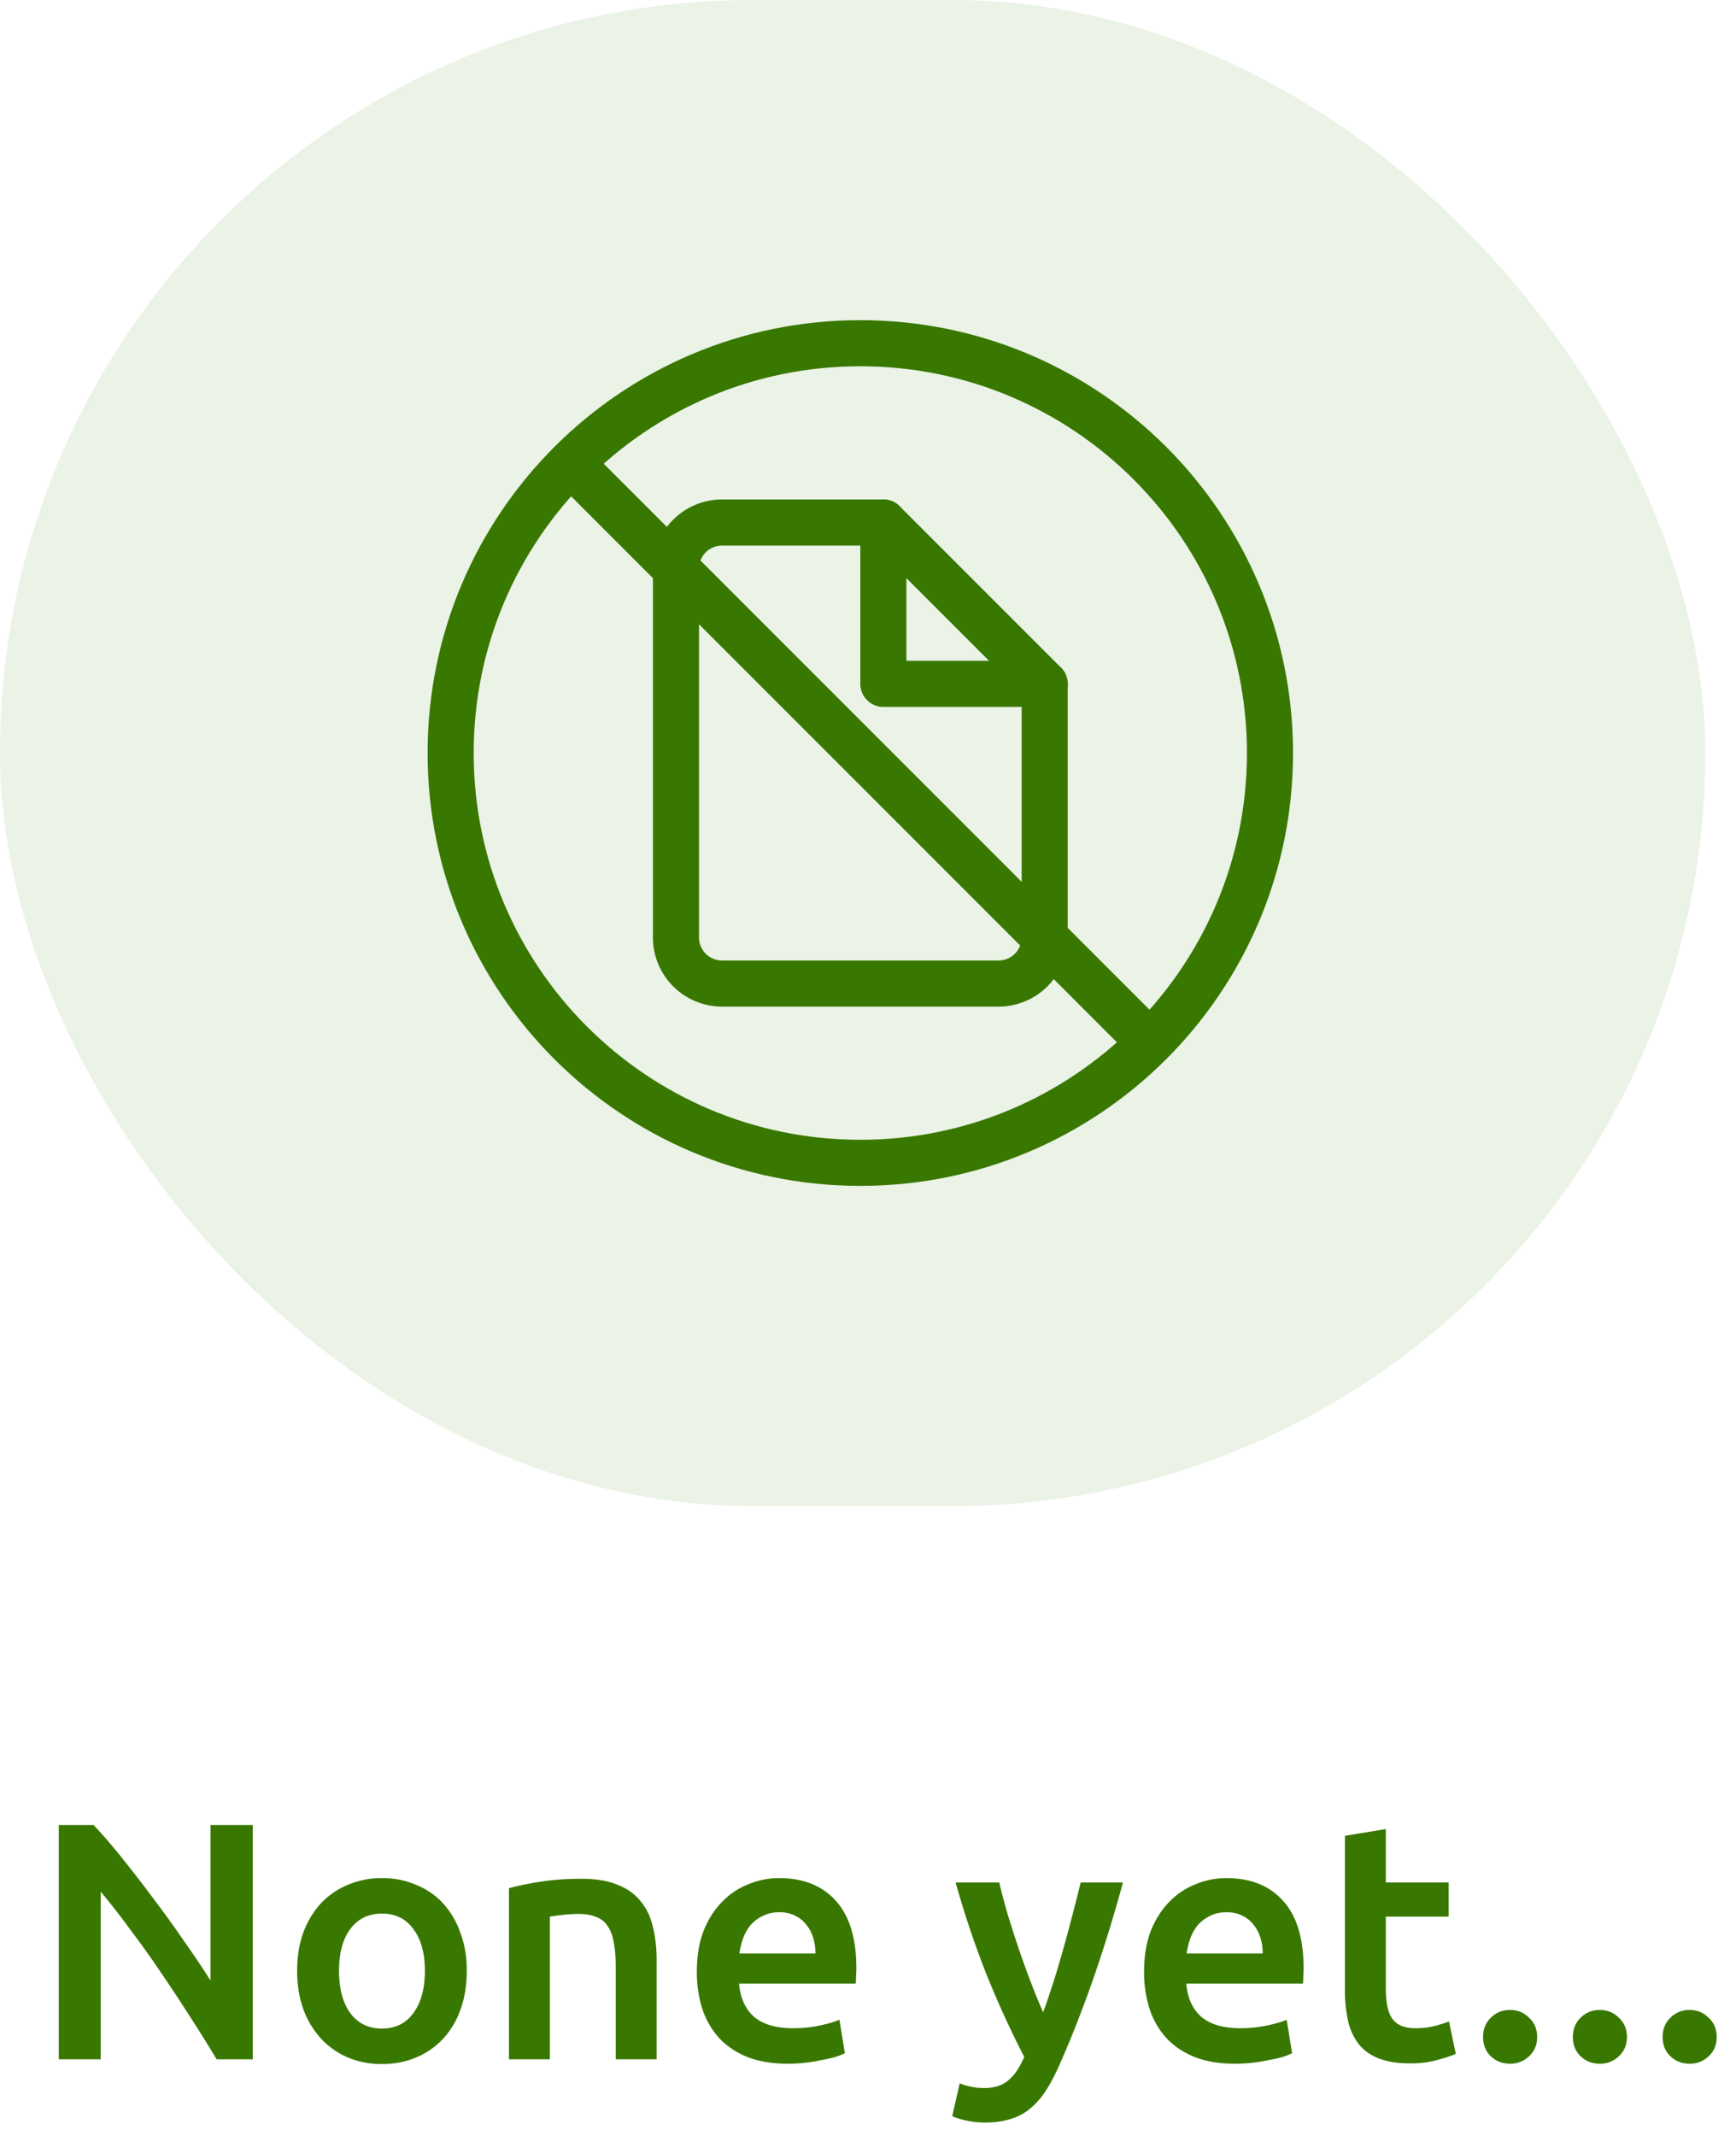 <svg width="113" height="139" fill="none" xmlns="http://www.w3.org/2000/svg"><rect width="111" height="98" rx="49" fill="#387800" fill-opacity=".1"/><path d="M56 75.666c14.727 0 26.666-11.939 26.666-26.666 0-14.728-11.939-26.667-26.666-26.667-14.728 0-26.667 11.94-26.667 26.667 0 14.727 11.94 26.666 26.667 26.666zM37.147 30.146l37.706 37.707" stroke="#387800" stroke-width="3" stroke-linecap="round" stroke-linejoin="round"/><path d="M57.5 34H47a3 3 0 00-3 3v24a3 3 0 003 3h18a3 3 0 003-3V44.5L57.5 34z" stroke="#387800" stroke-width="3" stroke-linecap="round" stroke-linejoin="round"/><path d="M57.5 34v10.5H68" stroke="#387800" stroke-width="3" stroke-linecap="round" stroke-linejoin="round"/><path d="M14.1 134a88.294 88.294 0 00-1.672-2.684 109.76 109.76 0 00-1.914-2.904 60.598 60.598 0 00-2.024-2.838 46.49 46.49 0 00-1.936-2.486V134H3.826v-15.246h2.266a32.338 32.338 0 011.892 2.2c.675.836 1.35 1.709 2.024 2.618a67.97 67.97 0 011.98 2.75 55.83 55.83 0 011.716 2.552v-10.12h2.75V134H14.1zm16.285-5.764c0 .909-.132 1.738-.396 2.486a5.503 5.503 0 01-1.122 1.914 5.016 5.016 0 01-1.76 1.232c-.674.293-1.422.44-2.244.44-.821 0-1.57-.147-2.244-.44a5.066 5.066 0 01-1.738-1.232 5.781 5.781 0 01-1.144-1.914c-.264-.748-.396-1.577-.396-2.486 0-.909.132-1.731.396-2.464a5.781 5.781 0 011.144-1.914 5.043 5.043 0 011.76-1.21 5.518 5.518 0 012.222-.44 5.52 5.52 0 012.222.44 4.79 4.79 0 011.76 1.21 5.503 5.503 0 011.122 1.914c.279.733.418 1.555.418 2.464zm-2.728 0c0-1.144-.25-2.046-.748-2.706-.484-.675-1.166-1.012-2.046-1.012-.88 0-1.57.337-2.068 1.012-.484.66-.726 1.562-.726 2.706 0 1.159.242 2.075.726 2.75.499.675 1.188 1.012 2.068 1.012.88 0 1.562-.337 2.046-1.012.499-.675.748-1.591.748-2.75zm5.47-5.368c.514-.147 1.181-.286 2.003-.418.82-.132 1.73-.198 2.728-.198.938 0 1.723.132 2.354.396.63.249 1.129.609 1.496 1.078.38.455.645 1.012.792 1.672.16.645.242 1.357.242 2.134V134H40.08v-6.05c0-.616-.044-1.137-.132-1.562-.074-.44-.206-.792-.396-1.056a1.435 1.435 0 00-.748-.594c-.308-.132-.69-.198-1.144-.198-.338 0-.69.022-1.056.066-.367.044-.638.081-.814.11V134h-2.662v-11.132zm12.232 5.434c0-1.012.146-1.899.44-2.662.308-.763.711-1.393 1.21-1.892a4.767 4.767 0 011.716-1.144 5.186 5.186 0 011.98-.396c1.584 0 2.816.491 3.696 1.474.894.983 1.342 2.449 1.342 4.4 0 .147-.008.315-.022.506 0 .176-.008.337-.022.484h-7.59c.073.924.396 1.643.968 2.156.586.499 1.43.748 2.53.748.645 0 1.232-.059 1.76-.176.542-.117.968-.242 1.276-.374l.352 2.178a4.96 4.96 0 01-.616.242c-.25.073-.543.139-.88.198a10.165 10.165 0 01-2.222.242c-1.012 0-1.892-.147-2.64-.44-.748-.308-1.364-.726-1.848-1.254a5.26 5.26 0 01-1.078-1.892 7.833 7.833 0 01-.352-2.398zm7.722-1.188a3.39 3.39 0 00-.154-1.034 2.303 2.303 0 00-.462-.858 1.86 1.86 0 00-.726-.572c-.279-.147-.616-.22-1.012-.22-.41 0-.77.081-1.078.242a2.456 2.456 0 00-.792.594 2.885 2.885 0 00-.484.858 4.66 4.66 0 00-.242.99h4.95zm20.013-4.62c-1.188 4.371-2.567 8.331-4.136 11.88-.293.66-.594 1.225-.902 1.694a5.032 5.032 0 01-1.034 1.166 3.534 3.534 0 01-1.276.66c-.47.147-1.012.22-1.628.22-.41 0-.821-.044-1.232-.132-.396-.088-.697-.183-.902-.286l.484-2.134a4.295 4.295 0 001.562.308c.69 0 1.224-.169 1.606-.506.396-.323.74-.829 1.034-1.518a63.913 63.913 0 01-2.42-5.28 60.128 60.128 0 01-2.046-6.072h2.838c.147.616.323 1.283.528 2.002.22.719.455 1.452.704 2.2.25.733.513 1.467.792 2.2.278.733.557 1.415.836 2.046.47-1.305.91-2.691 1.32-4.158.41-1.481.785-2.911 1.122-4.29h2.75zm1.376 5.808c0-1.012.147-1.899.44-2.662.308-.763.711-1.393 1.21-1.892a4.765 4.765 0 011.716-1.144 5.185 5.185 0 011.98-.396c1.584 0 2.816.491 3.696 1.474.895.983 1.342 2.449 1.342 4.4 0 .147-.007.315-.022.506 0 .176-.007.337-.022.484h-7.59c.073.924.396 1.643.968 2.156.587.499 1.43.748 2.53.748a8.15 8.15 0 001.76-.176c.543-.117.968-.242 1.276-.374l.352 2.178a4.967 4.967 0 01-.616.242c-.25.073-.543.139-.88.198a10.166 10.166 0 01-2.222.242c-1.012 0-1.892-.147-2.64-.44-.748-.308-1.364-.726-1.848-1.254a5.259 5.259 0 01-1.078-1.892 7.83 7.83 0 01-.352-2.398zm7.722-1.188c0-.367-.051-.711-.154-1.034a2.306 2.306 0 00-.462-.858 1.861 1.861 0 00-.726-.572c-.279-.147-.616-.22-1.012-.22-.41 0-.77.081-1.078.242a2.456 2.456 0 00-.792.594 2.88 2.88 0 00-.484.858 4.653 4.653 0 00-.242.99h4.95zm5.352-7.656l2.662-.44v3.476h4.092v2.222h-4.092v4.686c0 .924.147 1.584.44 1.98.294.396.792.594 1.496.594.484 0 .91-.051 1.276-.154.382-.103.682-.198.902-.286l.44 2.112a9.017 9.017 0 01-1.21.396c-.498.147-1.085.22-1.76.22-.82 0-1.51-.11-2.068-.33-.542-.22-.975-.535-1.298-.946a3.884 3.884 0 01-.682-1.518 9.581 9.581 0 01-.198-2.046v-9.966zm12.513 13.09c0 .513-.176.931-.528 1.254a1.715 1.715 0 01-1.232.484c-.499 0-.917-.161-1.254-.484-.337-.323-.506-.741-.506-1.254s.169-.931.506-1.254a1.704 1.704 0 011.254-.506c.484 0 .895.169 1.232.506.352.323.528.741.528 1.254zm5.844 0c0 .513-.176.931-.528 1.254a1.714 1.714 0 01-1.232.484c-.499 0-.917-.161-1.254-.484-.337-.323-.506-.741-.506-1.254s.169-.931.506-1.254a1.703 1.703 0 011.254-.506c.484 0 .895.169 1.232.506.352.323.528.741.528 1.254zm5.844 0c0 .513-.176.931-.528 1.254a1.716 1.716 0 01-1.232.484c-.499 0-.917-.161-1.254-.484-.338-.323-.506-.741-.506-1.254s.168-.931.506-1.254a1.703 1.703 0 011.254-.506c.484 0 .894.169 1.232.506.352.323.528.741.528 1.254z" fill="#387800"/></svg>